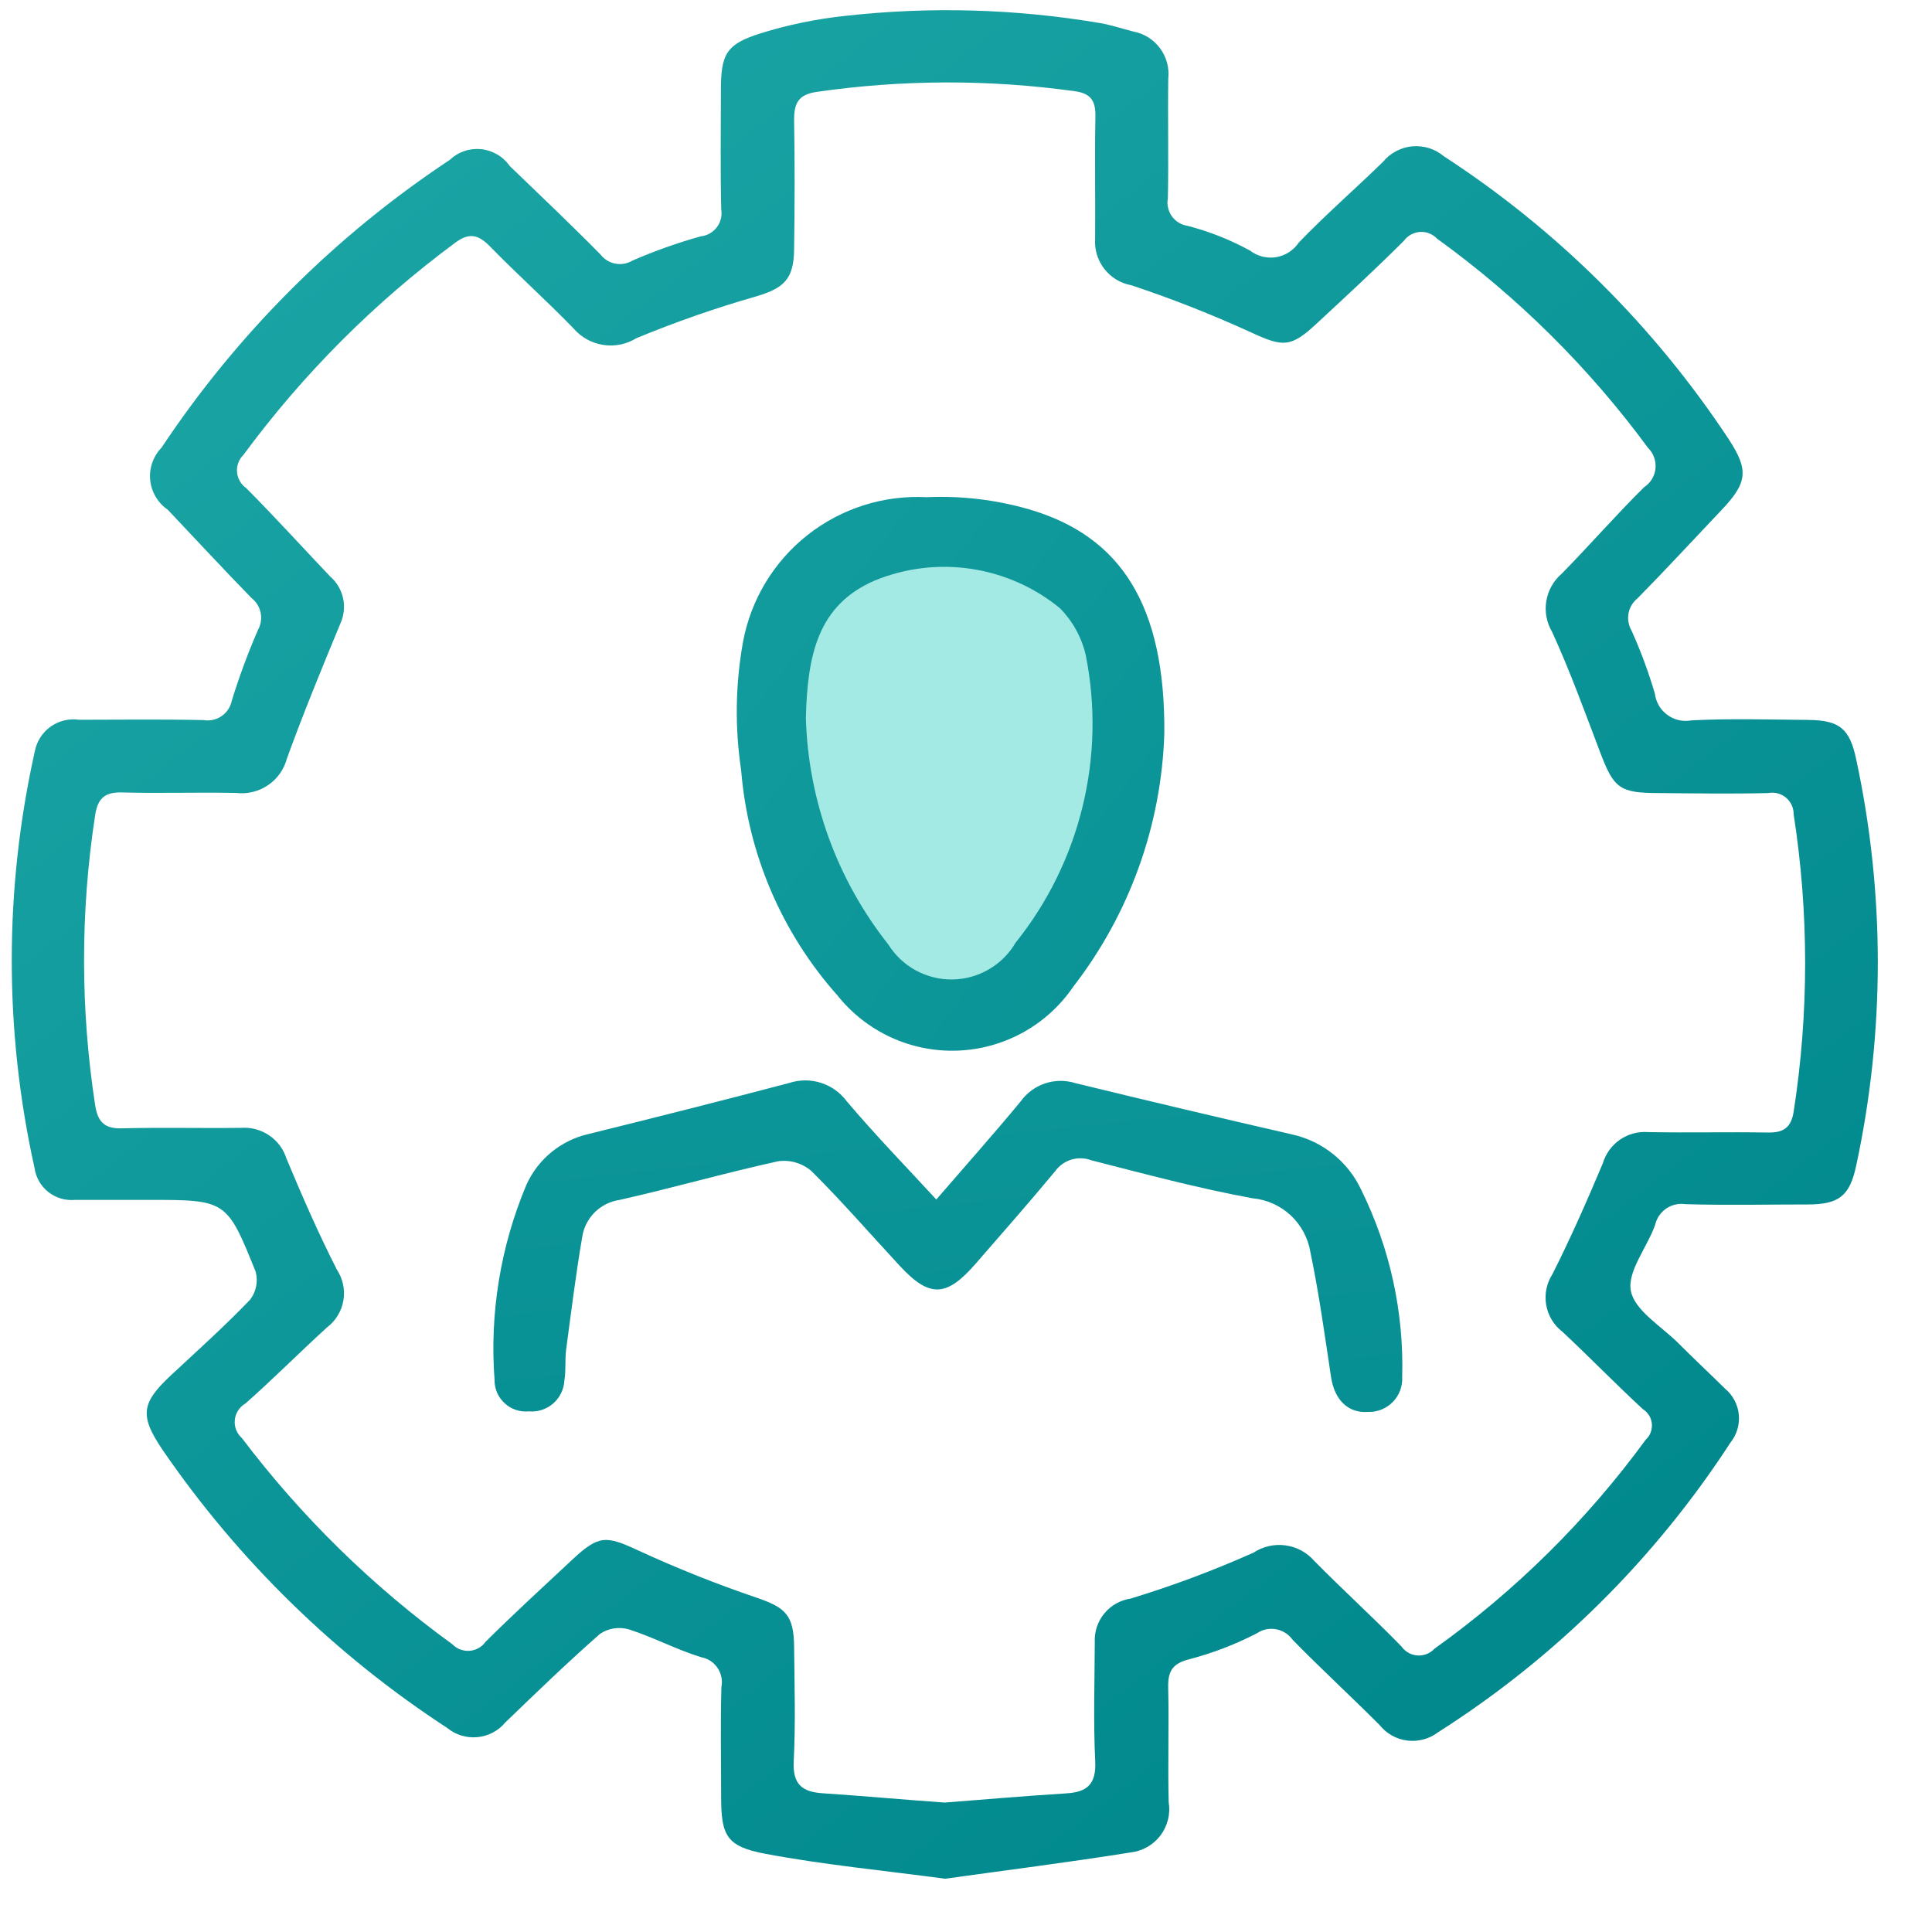 <svg width="35" height="35" viewBox="0 0 35 35" fill="none" xmlns="http://www.w3.org/2000/svg">
<path d="M17.121 34.035C15.996 33.884 14.921 33.782 13.864 33.583C13.153 33.449 13.064 33.251 13.064 32.536C13.064 31.878 13.05 31.219 13.069 30.562C13.081 30.502 13.081 30.441 13.068 30.381C13.056 30.321 13.032 30.264 12.998 30.214C12.963 30.163 12.919 30.12 12.868 30.087C12.816 30.054 12.759 30.032 12.699 30.021C12.252 29.883 11.833 29.658 11.387 29.516C11.3 29.492 11.209 29.487 11.12 29.501C11.031 29.515 10.946 29.548 10.871 29.598C10.283 30.114 9.719 30.66 9.155 31.203C9.028 31.356 8.846 31.452 8.649 31.47C8.451 31.489 8.254 31.429 8.101 31.303C6.073 29.981 4.325 28.274 2.954 26.279C2.523 25.646 2.554 25.42 3.104 24.908C3.586 24.459 4.076 24.019 4.531 23.545C4.585 23.474 4.623 23.391 4.64 23.303C4.658 23.215 4.654 23.124 4.631 23.037C4.108 21.737 4.1 21.737 2.679 21.737C2.24 21.737 1.801 21.737 1.362 21.737C1.188 21.754 1.014 21.703 0.876 21.595C0.739 21.487 0.649 21.329 0.625 21.156C0.073 18.669 0.076 16.091 0.632 13.605C0.667 13.426 0.77 13.268 0.919 13.162C1.068 13.057 1.251 13.013 1.432 13.039C2.184 13.039 2.932 13.028 3.688 13.045C3.803 13.064 3.92 13.038 4.016 12.972C4.112 12.905 4.178 12.804 4.2 12.69C4.334 12.256 4.492 11.83 4.673 11.413C4.726 11.319 4.743 11.208 4.722 11.102C4.701 10.996 4.642 10.901 4.557 10.834C4.042 10.307 3.543 9.766 3.039 9.234C2.95 9.173 2.876 9.094 2.821 9.001C2.766 8.909 2.732 8.805 2.721 8.698C2.71 8.591 2.723 8.483 2.759 8.382C2.794 8.28 2.851 8.187 2.926 8.11C4.301 6.041 6.076 4.269 8.147 2.897C8.222 2.826 8.311 2.771 8.409 2.738C8.507 2.704 8.611 2.692 8.714 2.702C8.817 2.712 8.917 2.745 9.006 2.797C9.096 2.849 9.173 2.92 9.232 3.005C9.785 3.537 10.342 4.066 10.881 4.613C10.947 4.698 11.042 4.756 11.147 4.776C11.253 4.796 11.362 4.777 11.455 4.722C11.857 4.547 12.271 4.4 12.693 4.282C12.75 4.276 12.806 4.259 12.856 4.23C12.906 4.202 12.95 4.164 12.985 4.119C13.02 4.073 13.045 4.021 13.059 3.965C13.073 3.909 13.075 3.851 13.066 3.794C13.049 3.074 13.059 2.352 13.06 1.632C13.06 0.973 13.16 0.797 13.788 0.601C14.281 0.448 14.787 0.344 15.3 0.289C16.843 0.115 18.404 0.159 19.935 0.419C20.135 0.455 20.329 0.519 20.526 0.57C20.721 0.605 20.896 0.714 21.014 0.873C21.133 1.032 21.186 1.231 21.164 1.428C21.154 2.149 21.172 2.87 21.157 3.591C21.146 3.647 21.147 3.705 21.16 3.761C21.172 3.817 21.196 3.87 21.229 3.917C21.262 3.964 21.305 4.003 21.354 4.033C21.403 4.063 21.457 4.083 21.514 4.091C21.908 4.193 22.288 4.344 22.646 4.54C22.712 4.591 22.789 4.628 22.87 4.648C22.952 4.669 23.036 4.672 23.119 4.659C23.202 4.645 23.281 4.614 23.351 4.569C23.422 4.523 23.482 4.464 23.529 4.394C24.017 3.886 24.552 3.423 25.056 2.93C25.121 2.851 25.202 2.786 25.293 2.738C25.383 2.69 25.483 2.66 25.585 2.651C25.687 2.642 25.79 2.653 25.888 2.683C25.986 2.714 26.077 2.764 26.156 2.83C28.212 4.168 29.97 5.915 31.321 7.962C31.685 8.521 31.655 8.747 31.186 9.241C30.679 9.775 30.18 10.317 29.664 10.841C29.579 10.909 29.522 11.005 29.502 11.112C29.483 11.218 29.502 11.328 29.556 11.422C29.724 11.793 29.865 12.176 29.98 12.567C29.989 12.643 30.014 12.716 30.053 12.783C30.092 12.849 30.144 12.906 30.206 12.951C30.268 12.997 30.338 13.029 30.413 13.046C30.488 13.063 30.566 13.064 30.641 13.05C31.341 13.014 32.05 13.036 32.755 13.042C33.323 13.048 33.508 13.196 33.626 13.752C34.149 16.18 34.149 18.692 33.626 21.12C33.509 21.666 33.314 21.82 32.747 21.82C32.01 21.82 31.273 21.836 30.538 21.815C30.416 21.796 30.29 21.823 30.188 21.892C30.085 21.962 30.012 22.067 29.985 22.188C29.84 22.599 29.475 23.033 29.545 23.388C29.615 23.743 30.099 24.027 30.408 24.336C30.685 24.614 30.971 24.881 31.25 25.156C31.391 25.273 31.481 25.441 31.5 25.624C31.518 25.806 31.465 25.989 31.35 26.132C29.98 28.242 28.173 30.033 26.05 31.383C25.892 31.503 25.692 31.556 25.495 31.532C25.298 31.508 25.118 31.407 24.994 31.252C24.474 30.73 23.931 30.232 23.416 29.705C23.345 29.605 23.237 29.537 23.116 29.515C22.995 29.493 22.87 29.52 22.769 29.589C22.38 29.79 21.969 29.948 21.545 30.059C21.23 30.138 21.156 30.285 21.163 30.579C21.179 31.268 21.154 31.958 21.172 32.648C21.189 32.754 21.185 32.862 21.159 32.965C21.133 33.069 21.086 33.167 21.022 33.252C20.957 33.337 20.876 33.408 20.783 33.461C20.69 33.514 20.587 33.547 20.481 33.559C19.345 33.74 18.218 33.882 17.121 34.035ZM17.113 32.655C17.846 32.599 18.579 32.534 19.313 32.489C19.694 32.466 19.86 32.325 19.841 31.91C19.806 31.19 19.83 30.468 19.833 29.747C19.824 29.559 19.886 29.374 20.006 29.229C20.126 29.083 20.296 28.988 20.482 28.96C21.241 28.729 21.985 28.451 22.71 28.127C22.88 28.015 23.086 27.968 23.288 27.996C23.491 28.023 23.676 28.124 23.81 28.278C24.327 28.803 24.873 29.298 25.387 29.825C25.42 29.872 25.463 29.912 25.513 29.94C25.563 29.969 25.619 29.986 25.677 29.99C25.734 29.994 25.792 29.985 25.846 29.964C25.899 29.943 25.948 29.91 25.987 29.868C27.456 28.818 28.747 27.541 29.813 26.083C29.853 26.047 29.884 26.002 29.903 25.951C29.922 25.901 29.93 25.847 29.925 25.793C29.92 25.739 29.903 25.687 29.875 25.641C29.846 25.595 29.808 25.557 29.762 25.528C29.267 25.071 28.798 24.587 28.307 24.128C28.15 24.008 28.044 23.834 28.011 23.64C27.977 23.445 28.018 23.246 28.125 23.08C28.456 22.424 28.753 21.749 29.038 21.071C29.09 20.898 29.2 20.748 29.349 20.645C29.498 20.543 29.678 20.495 29.858 20.509C30.579 20.523 31.3 20.504 32.02 20.517C32.303 20.522 32.447 20.437 32.494 20.138C32.771 18.355 32.771 16.539 32.494 14.755C32.495 14.697 32.483 14.64 32.459 14.587C32.435 14.534 32.399 14.488 32.355 14.45C32.31 14.413 32.258 14.386 32.202 14.372C32.145 14.358 32.087 14.356 32.03 14.367C31.373 14.383 30.714 14.373 30.056 14.367C29.34 14.367 29.237 14.284 28.988 13.628C28.71 12.897 28.444 12.159 28.118 11.448C28.018 11.28 27.981 11.081 28.013 10.888C28.045 10.695 28.144 10.519 28.293 10.392C28.798 9.878 29.272 9.333 29.784 8.826C29.842 8.789 29.89 8.739 29.926 8.68C29.962 8.621 29.984 8.555 29.991 8.487C29.997 8.418 29.989 8.349 29.965 8.284C29.942 8.22 29.904 8.161 29.855 8.113C28.786 6.659 27.496 5.38 26.033 4.323C25.993 4.281 25.945 4.249 25.892 4.228C25.838 4.207 25.781 4.198 25.724 4.202C25.666 4.206 25.611 4.222 25.561 4.25C25.51 4.277 25.467 4.316 25.433 4.362C24.924 4.871 24.391 5.362 23.865 5.85C23.382 6.304 23.244 6.288 22.665 6.022C21.957 5.698 21.232 5.412 20.493 5.167C20.3 5.132 20.127 5.027 20.006 4.872C19.886 4.717 19.826 4.524 19.839 4.328C19.845 3.591 19.83 2.855 19.844 2.118C19.85 1.835 19.771 1.692 19.468 1.652C17.914 1.436 16.338 1.441 14.786 1.666C14.462 1.715 14.386 1.872 14.386 2.171C14.4 2.954 14.397 3.738 14.386 4.521C14.38 5.057 14.202 5.221 13.694 5.371C12.958 5.582 12.235 5.834 11.528 6.127C11.348 6.238 11.135 6.281 10.927 6.248C10.719 6.216 10.529 6.111 10.391 5.951C9.901 5.445 9.374 4.974 8.882 4.47C8.672 4.255 8.509 4.203 8.247 4.397C6.783 5.48 5.49 6.775 4.41 8.241C4.369 8.281 4.337 8.33 4.317 8.384C4.297 8.438 4.289 8.495 4.294 8.553C4.299 8.61 4.316 8.665 4.344 8.715C4.373 8.765 4.412 8.808 4.459 8.841C4.978 9.363 5.473 9.909 5.979 10.441C6.098 10.544 6.181 10.682 6.215 10.836C6.249 10.99 6.232 11.151 6.167 11.294C5.831 12.104 5.498 12.915 5.199 13.738C5.147 13.936 5.026 14.109 4.856 14.224C4.687 14.339 4.482 14.389 4.279 14.365C3.59 14.35 2.9 14.375 2.211 14.356C1.896 14.347 1.769 14.465 1.723 14.772C1.456 16.51 1.456 18.278 1.723 20.015C1.769 20.315 1.883 20.45 2.206 20.441C2.926 20.422 3.647 20.441 4.368 20.432C4.548 20.419 4.728 20.467 4.877 20.569C5.027 20.67 5.137 20.82 5.191 20.992C5.475 21.67 5.769 22.346 6.103 23.001C6.212 23.165 6.254 23.365 6.221 23.56C6.188 23.754 6.081 23.928 5.924 24.047C5.424 24.503 4.951 24.98 4.446 25.426C4.393 25.457 4.347 25.5 4.314 25.552C4.28 25.603 4.26 25.662 4.254 25.723C4.247 25.785 4.256 25.846 4.278 25.904C4.301 25.961 4.337 26.012 4.383 26.053C5.463 27.48 6.748 28.738 8.197 29.789C8.237 29.83 8.286 29.862 8.339 29.882C8.393 29.902 8.451 29.91 8.508 29.906C8.565 29.901 8.621 29.884 8.671 29.856C8.721 29.828 8.764 29.789 8.797 29.742C9.308 29.234 9.84 28.747 10.367 28.255C10.852 27.802 10.98 27.818 11.567 28.09C12.261 28.41 12.971 28.693 13.694 28.939C14.231 29.122 14.381 29.253 14.386 29.839C14.393 30.528 14.414 31.219 14.379 31.907C14.358 32.323 14.529 32.464 14.909 32.487C15.645 32.536 16.374 32.603 17.113 32.655Z" fill="url(#paint0_linear_1_2358)"/>
<path d="M16.962 21.73C17.514 21.091 18.014 20.53 18.491 19.952C18.601 19.799 18.756 19.685 18.935 19.626C19.114 19.567 19.306 19.566 19.486 19.623C20.793 19.942 22.103 20.252 23.414 20.553C23.683 20.613 23.934 20.734 24.149 20.906C24.364 21.078 24.537 21.296 24.655 21.545C25.178 22.6 25.435 23.768 25.402 24.945C25.407 25.028 25.394 25.111 25.365 25.189C25.335 25.267 25.291 25.338 25.233 25.397C25.174 25.457 25.105 25.503 25.028 25.535C24.951 25.566 24.868 25.581 24.785 25.578C24.417 25.606 24.175 25.354 24.113 24.946C23.999 24.19 23.895 23.431 23.739 22.684C23.697 22.428 23.571 22.194 23.382 22.017C23.192 21.84 22.949 21.732 22.691 21.708C21.708 21.528 20.738 21.267 19.768 21.019C19.652 20.976 19.525 20.972 19.407 21.008C19.289 21.044 19.186 21.119 19.114 21.219C18.644 21.785 18.158 22.338 17.675 22.893C17.143 23.505 16.838 23.513 16.298 22.93C15.758 22.347 15.253 21.764 14.698 21.213C14.616 21.143 14.52 21.091 14.417 21.061C14.313 21.03 14.205 21.022 14.098 21.037C13.136 21.248 12.188 21.52 11.228 21.737C11.057 21.761 10.898 21.84 10.775 21.961C10.652 22.083 10.572 22.241 10.547 22.412C10.431 23.088 10.347 23.77 10.256 24.451C10.232 24.636 10.256 24.828 10.224 25.012C10.22 25.091 10.199 25.169 10.164 25.24C10.129 25.311 10.081 25.374 10.021 25.426C9.961 25.478 9.891 25.517 9.816 25.542C9.74 25.566 9.661 25.575 9.582 25.568C9.503 25.576 9.422 25.567 9.347 25.542C9.271 25.517 9.202 25.476 9.143 25.422C9.084 25.368 9.037 25.302 9.005 25.229C8.974 25.156 8.958 25.077 8.959 24.997C8.869 23.79 9.067 22.579 9.536 21.464C9.64 21.234 9.795 21.032 9.99 20.872C10.185 20.713 10.414 20.6 10.66 20.544C11.873 20.244 13.088 19.938 14.298 19.619C14.484 19.558 14.684 19.557 14.871 19.616C15.058 19.675 15.221 19.792 15.338 19.949C15.845 20.548 16.389 21.109 16.962 21.73Z" fill="url(#paint1_linear_1_2358)"/>
<path d="M13.991 12.813C14.045 14.609 14.676 16.34 15.791 17.749C15.939 17.986 16.145 18.181 16.391 18.315C16.636 18.448 16.912 18.517 17.191 18.513C17.471 18.509 17.744 18.433 17.986 18.292C18.227 18.151 18.428 17.95 18.569 17.709C19.267 16.838 19.766 15.825 20.03 14.74C20.294 13.656 20.317 12.526 20.097 11.432C20.007 11.047 19.811 10.694 19.533 10.413C18.977 9.958 18.308 9.662 17.597 9.557C16.886 9.451 16.16 9.54 15.496 9.813C14.254 10.347 14.026 11.43 13.991 12.813Z" fill="#A4EAE4"/>
<path d="M21.093 13.284C21.041 14.95 20.463 16.557 19.443 17.875C19.209 18.219 18.897 18.503 18.533 18.704C18.169 18.905 17.763 19.018 17.348 19.033C16.932 19.049 16.519 18.966 16.141 18.793C15.763 18.619 15.431 18.359 15.172 18.034C14.163 16.901 13.55 15.47 13.427 13.957C13.311 13.185 13.322 12.399 13.46 11.63C13.602 10.863 14.018 10.174 14.631 9.691C15.244 9.209 16.011 8.966 16.79 9.007C17.414 8.979 18.039 9.053 18.639 9.226C20.31 9.712 21.11 10.969 21.093 13.284ZM14.599 13.009C14.643 14.501 15.166 15.939 16.092 17.109C16.215 17.306 16.386 17.468 16.59 17.579C16.794 17.69 17.022 17.747 17.254 17.744C17.486 17.741 17.714 17.677 17.914 17.561C18.115 17.444 18.282 17.277 18.399 17.077C18.979 16.354 19.393 15.512 19.612 14.611C19.832 13.71 19.851 12.772 19.668 11.863C19.593 11.543 19.431 11.25 19.2 11.017C18.738 10.639 18.183 10.393 17.592 10.305C17.002 10.217 16.399 10.29 15.847 10.517C14.817 10.961 14.628 11.86 14.599 13.009Z" fill="url(#paint2_linear_1_2358)"/>
<defs>
<linearGradient id="paint0_linear_1_2358" x1="6.737" y1="3.671" x2="27.901" y2="30.893" gradientUnits="userSpaceOnUse">
<stop stop-color="#19A3A3"/>
<stop offset="1" stop-color="#00888D"/>
</linearGradient>
<linearGradient id="paint1_linear_1_2358" x1="3.487" y1="6.145" x2="6.492" y2="35.306" gradientUnits="userSpaceOnUse">
<stop stop-color="#19A3A3"/>
<stop offset="1" stop-color="#00888D"/>
</linearGradient>
<linearGradient id="paint2_linear_1_2358" x1="8.522" y1="2.289" x2="34.961" y2="22.631" gradientUnits="userSpaceOnUse">
<stop stop-color="#19A3A3"/>
<stop offset="1" stop-color="#00888D"/>
</linearGradient>
</defs>
</svg>
